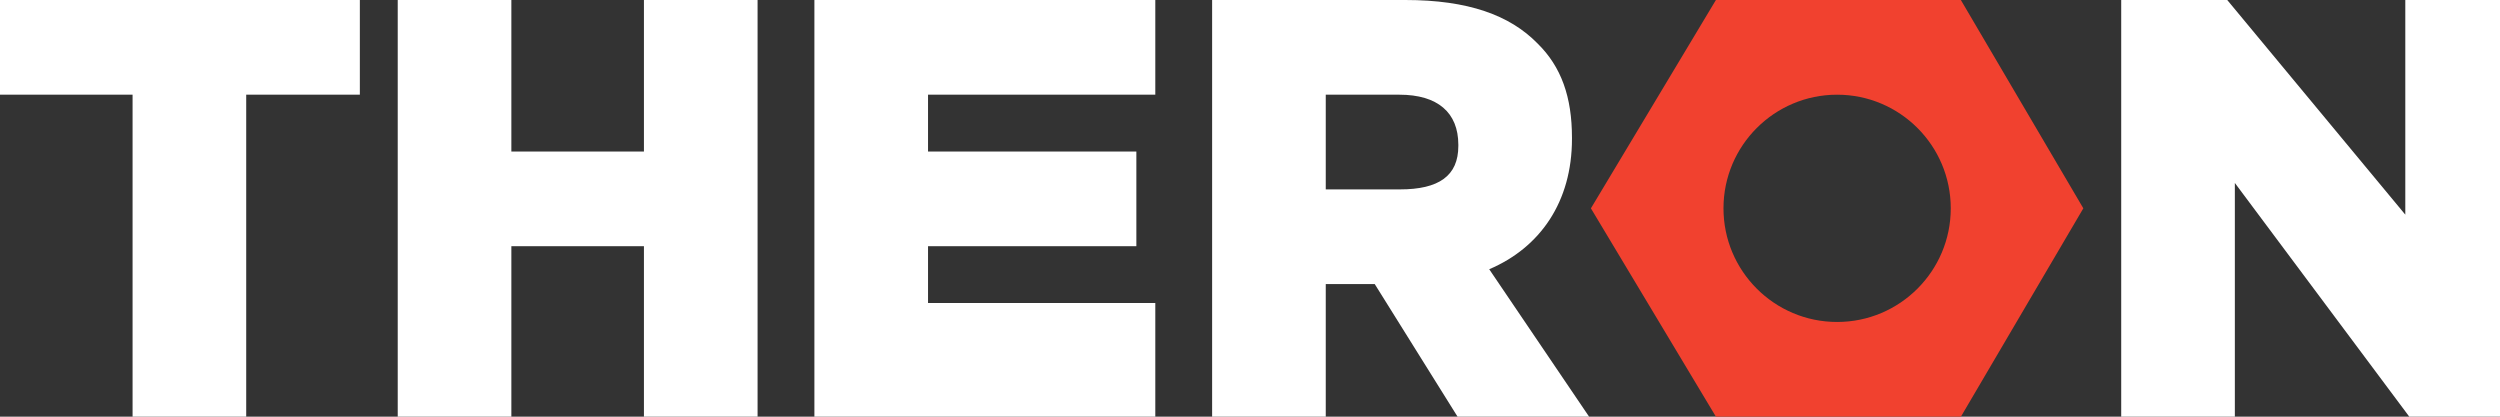 <?xml version="1.0" encoding="utf-8"?>
<!-- Generator: Adobe Illustrator 15.1.0, SVG Export Plug-In . SVG Version: 6.00 Build 0)  -->
<!DOCTYPE svg PUBLIC "-//W3C//DTD SVG 1.1//EN" "http://www.w3.org/Graphics/SVG/1.1/DTD/svg11.dtd">
<svg version="1.1" id="THERON" xmlns="http://www.w3.org/2000/svg" xmlns:xlink="http://www.w3.org/1999/xlink" x="0px" y="0px"
	 width="132px" height="22px" viewBox="0 0 132 22" enable-background="new 0 0 132 22" xml:space="preserve">
<rect x="0" y="0" width="132" height="22" fill="#333333" stroke="none"/>
<path id="N" fill="#FFFFFF" d="M112,0h5.598L127,11.334V0h5v22h-4.79L118,9.66V22h-6V0z"/>
<path id="O" fill="#F1412F" d="M103.533,0H90.6L84,11l6.6,11h12.936L110,11L103.533,0z M97,17c-3.312,0-6-2.688-6-6
	c0-3.313,2.688-6,6-6s6,2.687,6,6C103,14.312,100.312,17,97,17z"/>
<path id="R" fill="#FFFFFF" d="M64,0h10.199c3.316,0,5.516,0.799,6.975,2.287C82.443,3.527,83,5.133,83,7.272v0.062
	c0,3.317-1.672,5.734-4.369,6.882L83.904,22h-6.945l-4.372-7h-0.062H70v7h-6V0z M73.92,10C75.967,10,77,9.288,77,7.707V7.644
	C77,5.939,75.904,5,73.889,5H70v5H73.92z"/>
<path id="E" fill="#FFFFFF" d="M43,0h18v5H49v3h11v5H49v3h12v6H43V0z"/>
<path id="H" fill="#FFFFFF" d="M21,0h6v8h7V0h6v22h-6v-9h-7v9h-6V0z"/>
<path id="T" fill="#FFFFFF" d="M7,5H0V0h19v5h-6v17H7V5z"/>
</svg>
